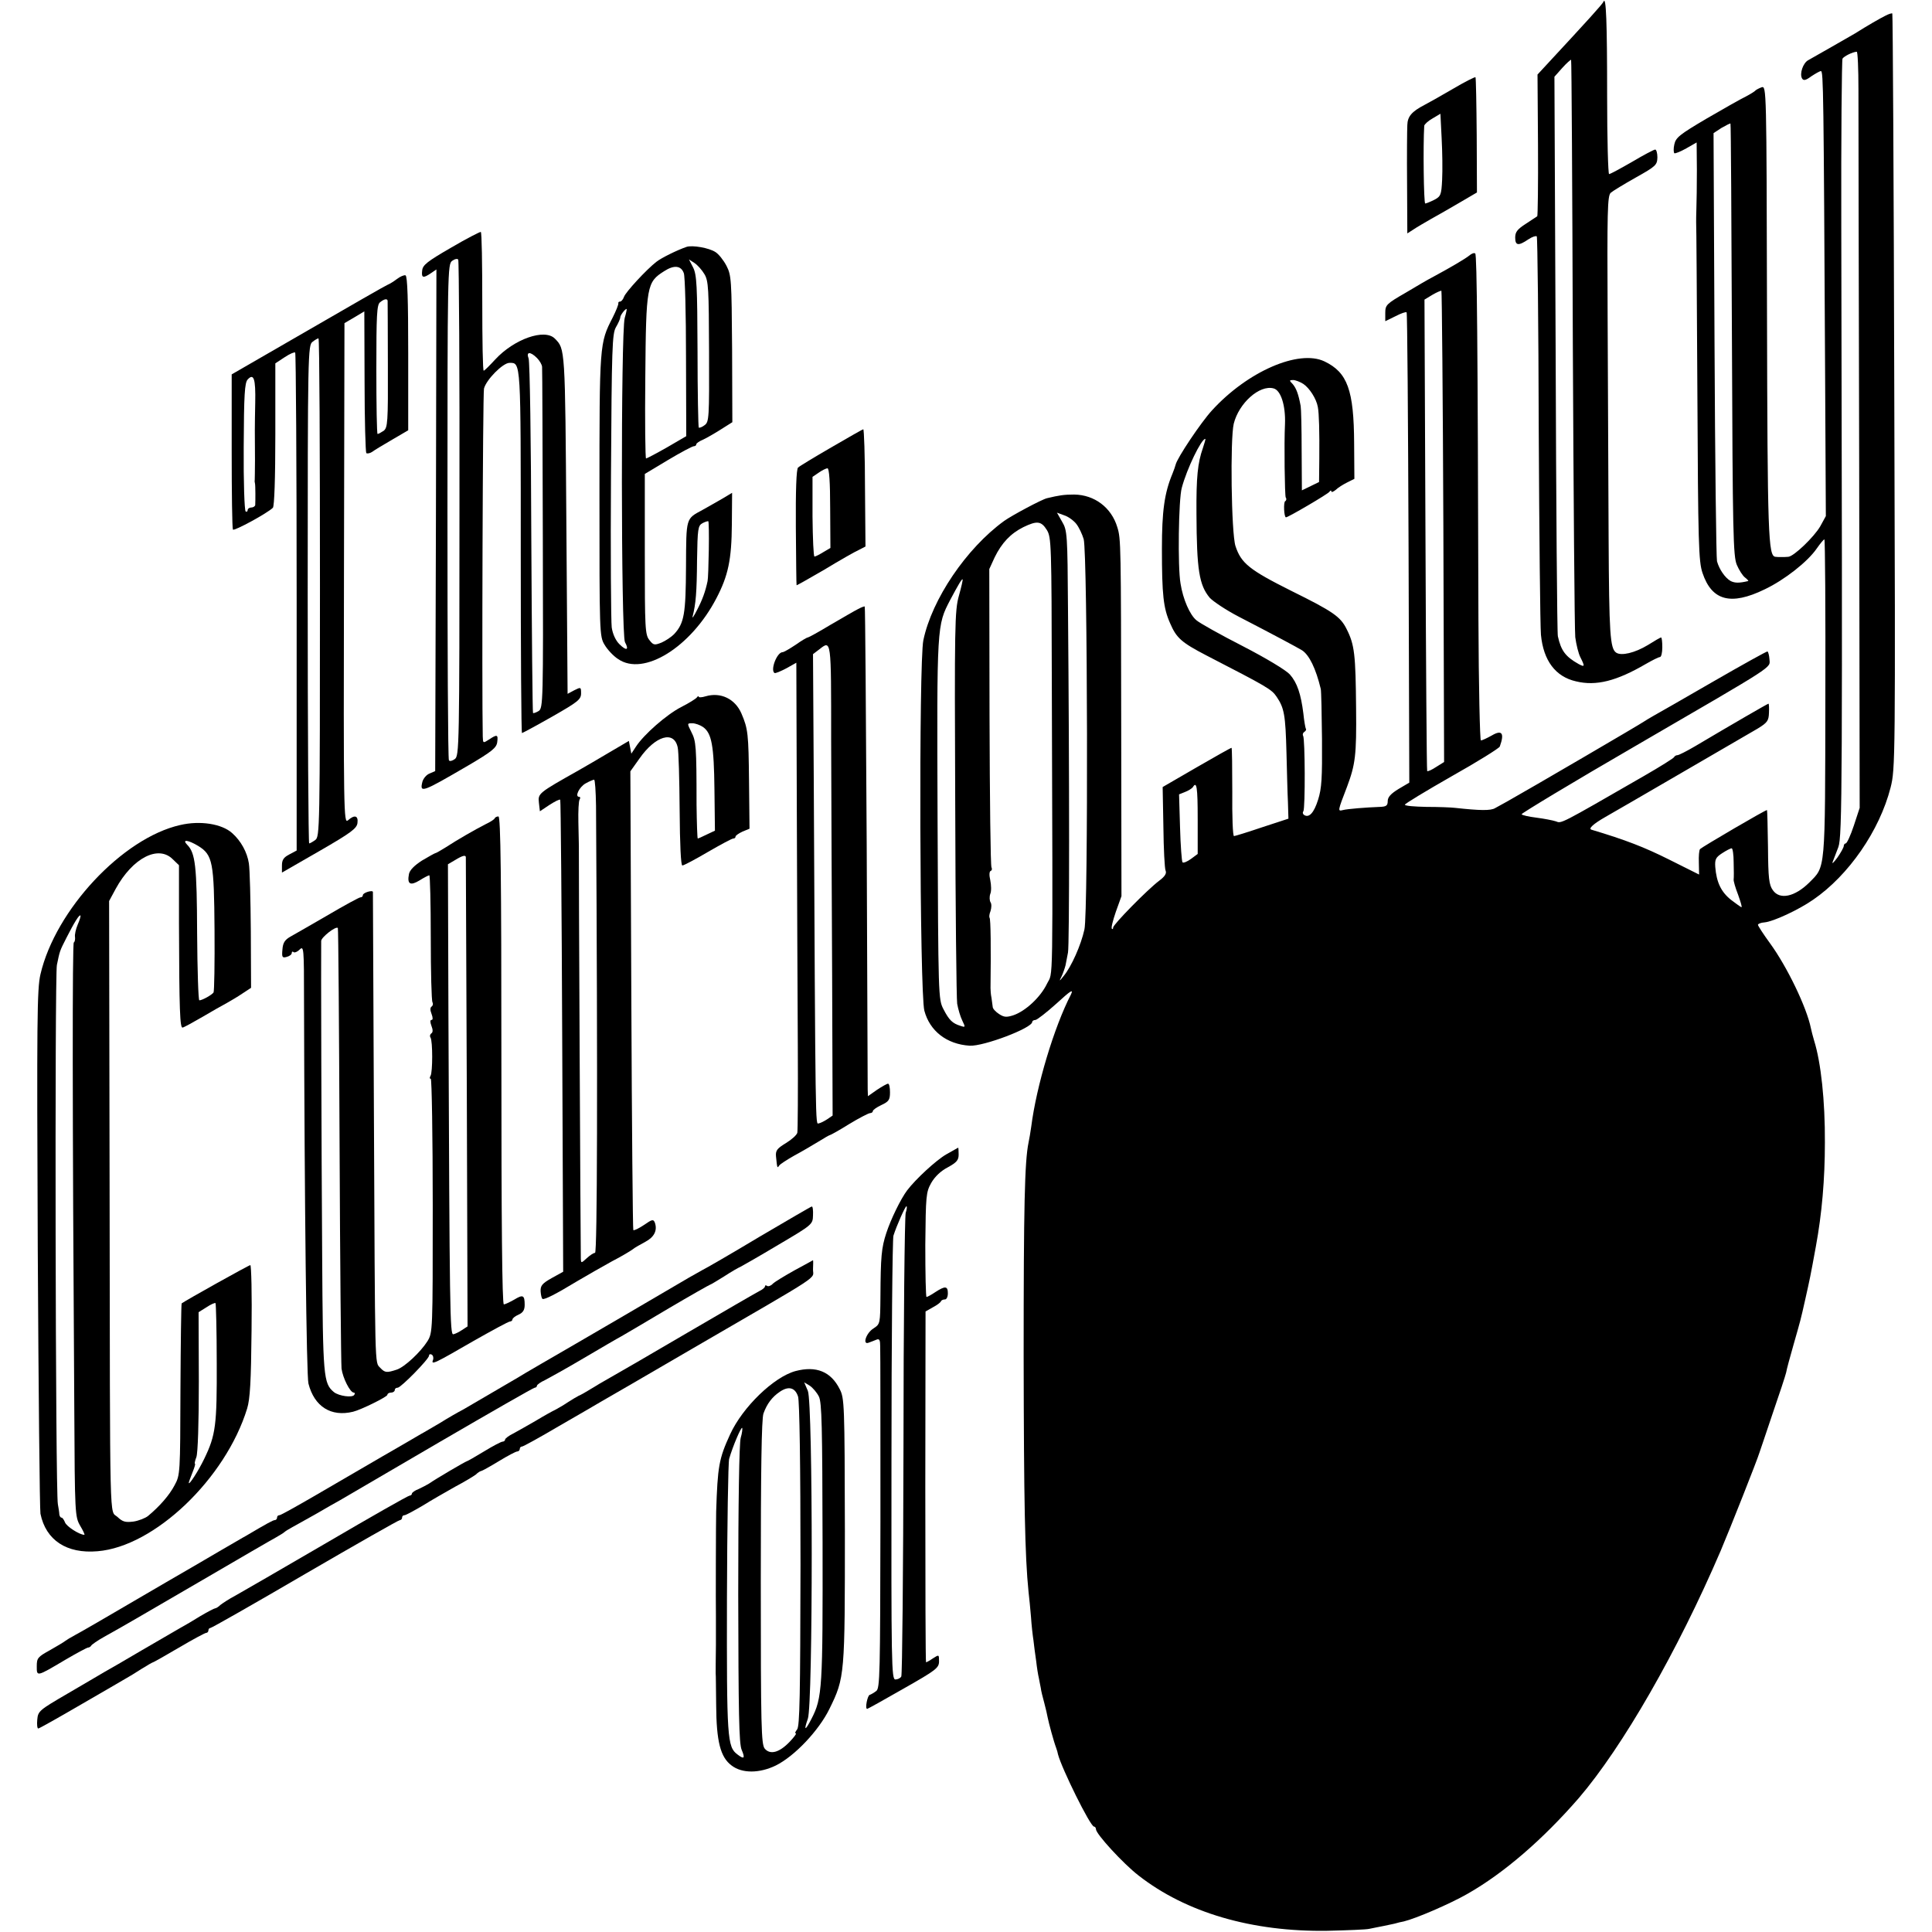 <?xml version="1.0" standalone="no"?>
<!DOCTYPE svg PUBLIC "-//W3C//DTD SVG 20010904//EN"
 "http://www.w3.org/TR/2001/REC-SVG-20010904/DTD/svg10.dtd">
<svg version="1.0" xmlns="http://www.w3.org/2000/svg"
 width="788pt" height="788pt" viewBox="0 0 788 788"
 preserveAspectRatio="xMidYMid meet">
<g transform="translate(0,788) scale(0.1,-0.1)"
fill="#000000" stroke="none">
<path d="M6540 7873 c-4 -10 -66 -78 -232 -257 l-37 -40 2 -288 c1 -158 -1
-289 -3 -290 -3 -2 -24 -16 -47 -31 -34 -22 -43 -33 -43 -56 0 -33 13 -35 54
-7 15 10 30 15 34 12 3 -4 7 -356 8 -784 2 -427 6 -806 9 -841 10 -105 59
-171 143 -190 82 -20 165 1 285 71 26 15 52 28 57 28 6 0 10 18 10 40 0 22 -2
40 -5 40 -3 0 -27 -14 -54 -31 -53 -32 -108 -45 -129 -31 -25 17 -29 74 -31
472 -1 223 -3 627 -4 898 -2 432 -1 494 13 506 8 7 54 35 102 62 82 46 87 51
88 82 0 17 -4 32 -9 32 -5 0 -47 -22 -94 -50 -47 -27 -89 -50 -94 -50 -4 0 -8
143 -8 318 0 300 -4 412 -15 385z m-125 -1389 c3 -632 7 -1173 10 -1203 4 -30
13 -67 21 -82 19 -38 18 -41 -8 -27 -53 30 -71 54 -84 113 -3 11 -7 529 -9
1151 l-5 1131 32 36 c18 20 34 34 36 33 2 -2 5 -521 7 -1152z"/>
<path d="M7690 7816 c-22 -11 -71 -39 -125 -73 -24 -14 -162 -93 -189 -108
-22 -11 -37 -56 -26 -75 6 -10 15 -8 38 9 17 11 34 21 39 21 10 0 11 -83 17
-1235 l3 -580 -23 -42 c-25 -43 -107 -122 -130 -124 -8 -1 -21 -1 -29 -1 -8 0
-19 0 -24 1 -29 4 -32 86 -34 995 -2 921 -2 926 -22 920 -11 -4 -22 -10 -25
-13 -3 -4 -21 -15 -40 -25 -19 -9 -91 -50 -160 -90 -110 -65 -125 -77 -131
-105 -4 -17 -3 -33 0 -36 4 -2 26 7 49 20 l42 24 1 -112 c0 -62 -1 -132 -2
-157 -1 -25 -1 -49 -1 -55 1 -5 3 -318 5 -695 3 -619 5 -690 21 -737 38 -113
115 -134 253 -67 82 39 176 113 213 167 14 20 28 37 31 37 3 0 5 -291 4 -647
-1 -717 1 -685 -66 -753 -59 -58 -120 -71 -148 -31 -16 22 -19 49 -20 176 -1
82 -3 150 -4 151 -3 3 -264 -150 -273 -159 -4 -4 -6 -29 -5 -55 l1 -49 -122
61 c-102 51 -177 80 -317 122 -14 4 8 24 57 52 43 24 577 335 622 361 39 24
44 32 45 64 1 20 0 37 -2 37 -3 0 -145 -82 -300 -174 -34 -20 -66 -36 -71 -36
-6 0 -12 -4 -14 -8 -1 -4 -57 -39 -123 -77 -347 -200 -336 -194 -359 -185 -12
4 -48 11 -79 15 -32 4 -59 10 -61 14 -2 3 208 130 467 280 578 336 546 315
544 352 -1 16 -5 30 -8 32 -3 1 -102 -54 -220 -122 -118 -68 -227 -131 -244
-140 -16 -9 -34 -20 -40 -24 -10 -8 -467 -275 -558 -326 -16 -9 -38 -21 -49
-27 -18 -11 -62 -10 -163 1 -16 2 -69 4 -117 4 -49 1 -88 4 -88 9 0 4 86 56
191 116 105 59 193 114 196 121 20 55 9 70 -33 45 -20 -11 -39 -20 -44 -20 -4
0 -9 222 -10 493 -3 1142 -6 1487 -13 1493 -4 4 -15 0 -24 -8 -16 -13 -75 -48
-153 -90 -14 -7 -62 -35 -107 -62 -78 -45 -83 -50 -83 -82 l0 -34 41 20 c23
12 43 19 46 16 3 -2 6 -435 8 -961 l3 -957 -44 -26 c-31 -19 -44 -33 -44 -49
0 -19 -6 -23 -32 -24 -55 -2 -132 -8 -151 -13 -21 -5 -22 -6 17 95 34 91 39
129 37 319 -2 221 -6 260 -39 325 -25 50 -55 71 -225 155 -172 86 -205 113
-228 183 -17 53 -22 436 -7 499 21 84 105 159 162 144 30 -7 50 -70 47 -146
-4 -78 -1 -292 3 -299 4 -5 3 -12 -2 -15 -8 -4 -5 -66 3 -66 9 0 171 95 177
104 4 6 8 7 8 2 0 -5 8 -2 18 6 9 9 30 22 46 30 l30 15 -1 144 c-1 218 -27
290 -121 335 -105 50 -314 -41 -459 -200 -45 -49 -142 -194 -148 -221 -1 -5
-7 -22 -13 -37 -33 -79 -43 -153 -43 -306 0 -188 6 -242 33 -303 26 -61 46
-79 148 -132 250 -129 266 -138 287 -169 31 -46 36 -74 40 -228 2 -74 4 -165
6 -202 l2 -67 -107 -35 c-59 -20 -111 -36 -115 -36 -5 0 -8 81 -7 180 0 99 -1
180 -3 180 -3 0 -67 -36 -143 -80 l-138 -80 3 -163 c1 -89 5 -169 9 -178 5
-11 -3 -24 -26 -41 -49 -37 -188 -179 -188 -191 0 -6 -2 -8 -5 -5 -4 3 4 34
16 69 l23 64 -1 675 c-1 764 -1 782 -16 830 -24 80 -93 132 -176 133 -41 0
-61 -3 -111 -15 -21 -5 -143 -70 -175 -93 -154 -112 -294 -319 -329 -486 -19
-90 -15 -1438 4 -1511 22 -83 91 -137 185 -143 57 -3 255 72 255 97 0 4 6 8
13 8 6 0 45 30 86 67 58 53 70 61 59 37 -69 -133 -141 -374 -162 -539 -3 -22
-8 -51 -11 -65 -16 -77 -20 -262 -20 -870 1 -597 5 -816 20 -963 3 -23 7 -69
10 -102 2 -33 7 -76 10 -95 2 -19 7 -57 11 -84 3 -27 8 -58 11 -70 2 -12 6
-30 8 -41 1 -11 8 -38 14 -60 6 -22 12 -49 14 -60 4 -21 25 -99 35 -125 3 -8
6 -19 7 -25 15 -58 132 -295 147 -295 4 0 8 -5 8 -11 0 -19 111 -140 173 -188
194 -152 464 -231 772 -226 83 2 159 5 170 8 11 2 38 8 60 12 22 5 45 9 50 11
6 2 19 5 30 7 50 12 187 71 259 112 150 85 309 223 455 391 179 209 403 599
579 1009 39 92 149 370 158 400 2 6 26 76 53 157 28 81 53 157 56 170 2 13 16
64 30 113 29 102 28 96 49 190 17 76 20 89 42 210 25 135 37 276 37 425 1 169
-16 327 -44 416 -5 17 -11 40 -13 50 -17 85 -97 251 -167 347 -27 37 -49 71
-49 75 0 4 12 9 27 10 35 3 139 51 199 93 144 99 270 281 315 457 19 76 20
105 15 1615 -2 846 -6 1540 -8 1542 -2 2 -15 -2 -28 -9z m-110 -303 c0 -87 1
-781 3 -1543 l2 -1385 -24 -73 c-13 -39 -28 -72 -33 -72 -4 0 -8 -5 -8 -11 0
-5 -12 -27 -26 -47 -15 -20 -23 -28 -19 -17 4 11 15 38 23 60 16 42 17 254 12
2527 -1 373 2 683 5 689 7 10 41 27 58 28 4 1 7 -70 7 -156z m-516 -1019 c3
-788 5 -883 20 -918 9 -21 24 -45 34 -52 9 -7 15 -14 12 -14 -38 -9 -54 -8
-71 0 -23 13 -47 48 -56 81 -3 13 -8 411 -10 885 l-4 861 32 21 c19 11 35 19
37 18 2 -2 4 -399 6 -882z m-1177 -763 l3 -959 -32 -20 c-18 -12 -34 -19 -37
-17 -2 2 -5 436 -7 964 l-4 959 33 20 c17 10 34 17 36 16 2 -2 6 -435 8 -963z
m-571 583 c25 -17 53 -60 59 -94 5 -25 7 -100 6 -211 l-1 -95 -35 -17 -35 -17
-1 163 c0 89 -2 171 -4 181 -9 49 -18 72 -32 89 -15 15 -15 17 1 17 9 0 28 -7
42 -16z m-410 -262 c-21 -60 -27 -117 -26 -267 1 -230 11 -291 54 -343 14 -15
66 -50 118 -77 147 -76 238 -125 258 -137 30 -19 57 -75 77 -158 2 -8 4 -100
5 -205 1 -158 -1 -200 -16 -247 -17 -54 -37 -75 -57 -62 -5 3 -7 10 -3 15 8
13 7 296 -1 308 -3 5 -1 12 5 16 6 4 9 9 6 13 -2 4 -7 32 -10 62 -10 79 -25
125 -55 159 -15 17 -96 66 -191 115 -90 46 -176 94 -190 106 -27 22 -55 86
-65 150 -12 67 -8 344 5 390 21 79 80 200 96 200 2 0 -3 -17 -10 -38z m-516
-309 c11 -14 24 -42 30 -62 16 -59 19 -1523 3 -1592 -14 -64 -53 -151 -84
-189 -19 -24 -20 -24 -9 -2 6 13 13 33 16 45 2 12 7 36 10 52 6 29 6 716 0
1400 -2 306 -3 322 -24 357 l-21 37 30 -11 c16 -5 38 -21 49 -35z m-120 -25
c18 -30 19 -58 20 -622 4 -1289 6 -1175 -20 -1229 -26 -54 -87 -111 -137 -128
-28 -9 -38 -8 -58 5 -14 9 -26 22 -26 29 -1 6 -3 23 -5 37 -3 14 -4 32 -4 40
2 159 1 283 -4 287 -2 3 -1 15 4 27 4 13 5 29 0 36 -4 7 -5 22 -1 34 5 11 4
36 0 56 -5 21 -4 36 2 38 5 2 6 8 3 14 -4 5 -7 282 -8 614 l-1 603 22 48 c29
59 65 97 117 123 56 27 73 25 96 -12z m-359 -268 c-17 -60 -18 -124 -15 -845
1 -429 5 -798 8 -819 4 -22 13 -53 21 -69 13 -27 13 -28 -8 -21 -32 10 -46 23
-69 68 -21 40 -21 52 -24 776 -3 796 -3 788 52 894 31 58 47 86 50 83 2 -1 -5
-31 -15 -67z m974 -911 l0 -142 -27 -20 c-15 -11 -31 -18 -35 -14 -3 4 -8 68
-10 142 l-4 135 25 10 c13 5 27 14 31 19 16 27 20 1 20 -130z m2186 -176 c1
-32 1 -63 0 -70 -1 -6 7 -34 18 -62 10 -28 17 -51 14 -51 -3 0 -22 14 -43 30
-40 32 -59 71 -64 134 -2 31 2 39 28 56 17 11 34 20 39 20 4 0 8 -26 8 -57z"/>
<path d="M5925 7517 c-50 -29 -101 -58 -115 -65 -52 -27 -69 -47 -70 -82 -1
-19 -2 -127 -1 -239 l1 -203 25 16 c13 9 46 28 72 43 26 14 79 45 117 67 l70
41 -1 233 c-1 128 -3 235 -5 237 -2 2 -44 -19 -93 -48z m-43 -370 c-3 -63 -6
-68 -32 -82 -16 -8 -33 -15 -37 -15 -6 0 -9 237 -4 317 1 6 16 20 34 30 l32
19 5 -100 c3 -56 4 -131 2 -169z"/>
<path d="M1840 6870 c-97 -56 -116 -71 -118 -93 -4 -31 4 -33 36 -11 l22 15
-2 -1023 -3 -1023 -23 -10 c-13 -5 -25 -20 -29 -33 -12 -48 -3 -45 187 66 97
57 115 72 118 95 4 31 0 33 -33 11 -25 -16 -25 -16 -26 12 -4 188 0 1397 5
1419 9 36 77 105 104 105 47 0 46 14 46 -771 0 -406 2 -739 5 -739 2 0 58 30
123 67 105 60 118 70 118 95 0 26 -1 26 -27 13 l-28 -15 -5 693 c-5 724 -5
713 -47 756 -42 42 -166 -2 -243 -85 -22 -24 -43 -45 -47 -46 -4 -2 -6 124 -6
280 0 155 -2 284 -6 286 -3 1 -58 -27 -121 -64z m34 -1065 c0 -973 -1 -1008
-19 -1021 -11 -8 -21 -10 -24 -5 -4 5 -6 462 -6 1016 0 984 1 1007 19 1021 11
8 22 10 25 5 3 -5 6 -462 5 -1016z m316 615 c11 -11 21 -28 21 -37 1 -10 2
-327 3 -704 2 -663 1 -687 -17 -699 -10 -6 -21 -10 -23 -8 -2 2 -5 323 -7 714
-1 390 -6 719 -11 732 -11 28 7 29 34 2z"/>
<path d="M2800 6873 c-38 -13 -103 -45 -123 -61 -40 -31 -126 -124 -132 -143
-4 -11 -11 -19 -16 -19 -5 0 -8 -3 -7 -7 1 -5 -9 -30 -23 -58 -54 -105 -54
-106 -54 -725 0 -562 0 -576 21 -610 11 -19 36 -46 55 -58 104 -72 297 48 401
248 48 92 62 157 63 302 l1 128 -40 -24 c-23 -13 -59 -34 -81 -46 -68 -37 -66
-29 -67 -231 -1 -193 -7 -231 -49 -276 -12 -12 -35 -27 -51 -34 -28 -11 -33
-11 -49 10 -18 22 -19 47 -19 351 l0 327 95 57 c52 31 99 56 105 56 5 0 10 3
10 8 0 4 13 13 28 19 15 7 48 26 73 42 l46 29 -1 298 c-2 285 -3 301 -23 340
-12 23 -32 48 -45 56 -26 17 -94 29 -118 21z m73 -111 c17 -28 18 -60 19 -317
1 -270 0 -286 -18 -299 -10 -8 -21 -12 -24 -10 -2 3 -5 143 -5 312 -1 267 -3
311 -18 341 l-17 33 23 -15 c12 -8 30 -28 40 -45z m-84 4 c5 -11 9 -166 9
-343 l1 -322 -79 -46 c-44 -25 -82 -45 -85 -45 -3 0 -5 150 -3 333 3 373 6
386 77 431 40 26 69 23 80 -8z m-241 -183 c-16 -58 -15 -1291 1 -1322 18 -33
6 -37 -23 -8 -15 15 -27 41 -31 68 -3 24 -5 303 -3 619 3 525 5 578 20 605 10
17 18 35 18 41 0 8 19 34 26 34 1 0 -2 -17 -8 -37z m343 -945 c-1 -62 -3 -120
-5 -128 -9 -43 -21 -76 -43 -118 -13 -26 -21 -37 -18 -26 13 51 17 97 18 229
2 129 4 141 22 151 11 6 22 9 24 8 2 -2 3 -54 2 -116z"/>
<path d="M1619 6742 c-13 -10 -31 -21 -39 -24 -8 -3 -154 -87 -325 -186 l-310
-179 0 -313 c0 -171 2 -315 5 -320 5 -7 141 67 163 89 6 6 10 120 10 300 l0
289 38 25 c21 14 40 22 43 19 3 -3 6 -461 6 -1018 l0 -1013 -30 -16 c-23 -12
-30 -22 -30 -45 l0 -29 153 88 c130 75 152 92 155 114 4 31 -12 35 -39 11 -17
-15 -18 30 -16 1006 l2 1022 41 24 40 24 1 -286 c0 -157 4 -288 7 -292 4 -3
15 -1 24 5 9 7 46 29 82 50 l65 38 0 314 c0 216 -3 315 -11 318 -6 2 -22 -5
-35 -15z m-38 -89 c0 -5 1 -122 1 -262 1 -235 -1 -255 -17 -268 -11 -7 -21
-13 -25 -13 -3 0 -5 118 -5 263 0 222 2 264 15 274 17 14 30 16 31 6z m-276
-1169 c0 -993 -1 -1016 -19 -1030 -11 -8 -22 -14 -25 -14 -3 0 -6 457 -6 1016
0 990 1 1016 20 1030 10 8 21 14 24 14 4 0 6 -457 6 -1016z m-264 754 c-2
-100 -2 -123 -1 -236 0 -40 -1 -76 -1 -80 -1 -4 0 -10 1 -14 2 -8 2 -69 1 -88
-1 -5 -8 -10 -16 -10 -8 0 -15 -5 -15 -11 0 -5 -4 -8 -8 -5 -5 3 -9 121 -8
263 1 215 4 261 16 275 25 27 33 4 31 -94z"/>
<path d="M3390 6055 c-69 -40 -130 -77 -135 -82 -7 -6 -10 -95 -9 -244 1 -129
2 -235 3 -236 1 -1 52 28 114 64 61 37 124 73 140 80 l27 14 -2 240 c0 131 -4
239 -7 238 -3 0 -62 -34 -131 -74z m-4 -247 l1 -163 -29 -17 c-16 -10 -32 -18
-36 -18 -4 0 -7 73 -8 163 l0 162 25 17 c14 10 31 18 36 18 7 0 11 -57 11
-162z"/>
<path d="M3500 5396 c-14 -7 -64 -36 -112 -64 -48 -29 -90 -52 -93 -52 -4 0
-26 -13 -50 -30 -24 -16 -48 -30 -53 -30 -23 0 -51 -73 -33 -85 4 -2 25 7 48
19 l41 23 2 -611 c1 -336 3 -764 4 -951 1 -187 0 -347 -2 -355 -2 -9 -23 -28
-46 -42 -36 -22 -43 -30 -41 -54 5 -49 5 -50 13 -38 4 6 32 24 62 41 30 16 74
42 97 56 24 15 45 27 47 27 3 0 39 20 79 45 41 25 80 45 86 45 6 0 11 4 11 8
0 5 16 16 35 25 30 14 35 21 35 52 0 19 -3 35 -8 35 -4 0 -24 -11 -45 -25
l-37 -26 -1 28 c0 15 -2 464 -4 997 -3 533 -6 970 -8 972 -1 2 -14 -3 -27 -10z
m-110 -533 c1 -214 2 -646 4 -961 l2 -572 -22 -15 c-12 -8 -28 -16 -35 -17
-13 -3 -13 -43 -20 1416 l-3 498 25 19 c50 39 49 46 49 -368z"/>
<path d="M2878 5040 c-16 -5 -28 -5 -28 -2 0 4 -4 3 -8 -3 -4 -5 -32 -23 -64
-39 -60 -31 -152 -112 -184 -161 l-19 -29 -5 26 -5 26 -80 -47 c-44 -26 -100
-59 -125 -73 -165 -93 -166 -94 -162 -132 l4 -35 39 26 c22 14 41 24 44 21 2
-2 6 -436 8 -964 l4 -961 -47 -26 c-39 -22 -46 -31 -45 -54 1 -15 4 -29 8 -31
9 -3 53 19 142 73 39 23 102 59 140 80 39 20 77 43 85 49 8 7 32 20 52 31 36
19 50 46 39 78 -6 15 -11 14 -44 -9 -21 -14 -41 -24 -44 -21 -2 3 -6 425 -8
938 l-4 933 37 52 c65 93 141 116 156 46 4 -15 7 -130 8 -255 1 -143 5 -227
11 -227 6 0 53 25 104 55 52 30 98 55 104 55 5 0 9 3 9 8 0 4 13 13 28 20 l29
12 -2 193 c-2 194 -4 214 -31 277 -26 60 -85 88 -146 70z m-11 -125 c36 -25
45 -76 47 -255 l2 -168 -34 -16 c-18 -9 -34 -16 -36 -16 -2 0 -4 62 -5 138 0
240 -2 259 -21 296 -18 36 -18 36 4 36 12 0 31 -7 43 -15z m-436 -322 c7
-1131 5 -1823 -4 -1823 -6 0 -21 -10 -34 -22 -22 -20 -23 -21 -24 -2 -1 26 -9
1637 -8 1684 0 8 -1 52 -2 96 -1 45 1 87 5 93 4 6 3 11 -2 11 -19 0 1 41 27
55 14 8 29 14 34 15 4 0 7 -48 8 -107z"/>
<path d="M2018 4543 c-1 -5 -19 -16 -38 -25 -43 -22 -113 -62 -162 -94 -21
-13 -40 -24 -43 -24 -2 0 -27 -14 -54 -30 -31 -20 -50 -39 -53 -55 -8 -41 5
-49 43 -26 19 12 37 21 40 21 3 0 6 -114 6 -254 0 -140 3 -259 7 -264 3 -6 2
-13 -3 -17 -7 -4 -7 -15 -1 -30 6 -16 6 -25 0 -25 -6 0 -6 -9 0 -25 6 -15 6
-26 -1 -30 -5 -4 -7 -11 -3 -17 9 -14 9 -142 0 -156 -4 -7 -4 -12 1 -12 4 0 8
-233 8 -518 0 -515 0 -517 -22 -553 -28 -44 -92 -104 -124 -115 -42 -14 -49
-13 -68 7 -23 25 -21 -30 -26 1054 -2 484 -4 883 -4 887 -1 9 -41 -3 -41 -13
0 -5 -4 -9 -10 -9 -5 0 -64 -32 -132 -72 -68 -39 -136 -79 -153 -88 -23 -13
-31 -25 -33 -52 -3 -32 -1 -36 17 -31 12 3 21 10 21 16 0 6 3 7 7 4 3 -4 15 0
25 10 17 16 18 9 18 -208 2 -831 10 -1529 18 -1562 24 -94 92 -137 182 -115
33 8 140 61 140 69 0 5 7 9 15 9 8 0 15 5 15 10 0 6 5 10 12 10 13 0 128 117
128 131 0 6 5 7 11 4 6 -4 8 -14 5 -22 -9 -22 7 -14 166 78 76 43 142 79 148
79 5 0 10 4 10 8 0 5 11 14 25 20 18 8 25 19 25 40 0 40 -7 43 -43 21 -18 -10
-36 -19 -42 -19 -7 0 -10 338 -10 995 0 751 -3 995 -12 995 -6 0 -13 -3 -15
-7z m-118 -160 c0 -5 2 -437 4 -960 l3 -953 -23 -15 c-12 -8 -28 -16 -35 -17
-14 -3 -15 92 -20 1302 l-2 615 29 17 c31 19 44 22 44 11z m-515 -1170 c2
-483 6 -894 8 -915 5 -38 35 -98 50 -98 4 0 6 -4 2 -9 -7 -13 -63 -5 -83 11
-43 36 -45 60 -48 558 -3 421 -5 1237 -4 1282 0 15 60 62 68 53 2 -2 5 -398 7
-882z"/>
<path d="M735 4515 c-235 -53 -509 -346 -570 -609 -14 -60 -15 -185 -11 -1119
3 -579 8 -1065 11 -1081 22 -108 107 -164 233 -153 232 19 522 296 610 582 12
39 16 111 18 318 2 147 -1 267 -5 267 -6 0 -262 -143 -280 -156 -2 -2 -4 -160
-5 -351 -1 -342 -1 -349 -24 -391 -21 -40 -60 -85 -108 -125 -11 -9 -39 -20
-60 -23 -33 -4 -44 -1 -65 19 -33 30 -30 -82 -32 1347 l-2 1165 27 50 c69 126
174 180 233 120 l25 -24 0 -238 c1 -356 4 -428 15 -424 6 1 42 21 80 43 39 23
83 48 100 57 16 9 45 26 64 39 l35 23 -1 231 c-1 128 -4 252 -8 277 -7 45 -32
91 -68 123 -42 38 -131 52 -212 33z m73 -85 c60 -37 65 -66 67 -342 1 -136 -1
-251 -4 -256 -7 -10 -46 -32 -58 -32 -4 0 -8 123 -9 273 -1 276 -7 328 -41
362 -22 23 5 19 45 -5z m-491 -321 c-8 -19 -13 -42 -11 -51 1 -10 -1 -20 -5
-22 -6 -4 -6 -675 2 -1901 2 -433 3 -441 24 -478 12 -20 20 -37 17 -37 -20 0
-74 35 -79 51 -4 10 -10 19 -14 19 -4 0 -8 6 -9 13 0 6 -3 26 -6 42 -10 50
-13 2154 -4 2199 12 58 11 56 39 111 32 63 52 95 57 91 2 -2 -3 -19 -11 -37z
m567 -1786 c1 -256 -4 -296 -51 -393 -24 -50 -63 -110 -63 -98 0 3 7 22 15 42
8 20 13 36 10 36 -2 0 0 12 6 27 6 17 10 138 10 309 l-1 282 32 20 c18 12 34
19 37 17 2 -3 5 -112 5 -242z"/>
<path d="M3860 3172 c-42 -24 -126 -102 -160 -147 -27 -36 -67 -119 -85 -174
-20 -61 -23 -96 -24 -259 -1 -111 -1 -112 -28 -130 -31 -19 -47 -70 -19 -58 9
3 23 9 31 12 12 5 15 -2 15 -27 1 -19 1 -340 1 -714 -1 -623 -2 -681 -17 -692
-9 -7 -21 -14 -27 -16 -9 -3 -20 -57 -10 -57 2 0 69 37 149 83 132 75 144 84
144 111 0 28 0 28 -25 12 -13 -9 -26 -16 -28 -16 -2 0 -3 322 -3 716 l1 715
30 17 c17 9 32 20 33 25 2 4 9 7 16 7 7 0 12 11 12 25 0 30 -11 31 -51 5 -16
-11 -33 -20 -36 -20 -3 0 -5 96 -5 213 2 201 3 214 24 252 15 26 39 49 68 64
36 20 44 29 44 52 0 16 -1 29 -2 28 -2 -1 -23 -13 -48 -27z m-166 -239 c-4
-16 -9 -445 -9 -954 -1 -509 -5 -931 -9 -937 -4 -7 -15 -12 -24 -12 -16 0 -17
61 -16 892 0 491 4 904 8 918 13 41 48 120 53 120 3 0 2 -12 -3 -27z"/>
<path d="M3095 2834 c-115 -69 -219 -129 -230 -134 -11 -6 -36 -20 -55 -31
-40 -24 -473 -277 -600 -350 -47 -27 -92 -54 -100 -59 -22 -13 -168 -98 -219
-128 -25 -13 -68 -38 -95 -55 -28 -16 -64 -38 -81 -47 -16 -10 -86 -50 -155
-90 -69 -40 -189 -110 -268 -156 -79 -46 -147 -84 -152 -84 -6 0 -10 -4 -10
-10 0 -5 -4 -10 -9 -10 -7 0 -31 -13 -119 -65 -10 -5 -53 -31 -97 -56 -44 -26
-147 -86 -230 -134 -253 -148 -339 -198 -369 -214 -17 -9 -35 -20 -40 -24 -6
-5 -35 -22 -63 -38 -49 -27 -53 -32 -53 -65 0 -43 -2 -44 116 26 46 27 89 50
93 50 5 0 11 4 13 8 2 4 26 21 53 36 88 49 125 71 400 231 149 87 283 165 300
174 16 9 32 19 35 22 3 3 17 12 32 20 15 8 57 32 95 53 37 22 82 47 98 56 17
10 200 117 409 239 208 121 382 221 387 221 5 0 9 4 9 8 0 4 15 15 33 23 17 9
88 48 157 89 68 40 138 81 155 90 16 9 104 61 193 114 90 53 166 96 168 96 2
0 27 15 56 33 29 19 60 37 68 40 8 4 78 44 155 90 139 82 140 83 141 120 1 20
-1 37 -5 36 -3 0 -100 -57 -216 -125z"/>
<path d="M3241 2699 c-41 -23 -81 -47 -89 -55 -7 -8 -18 -12 -23 -9 -5 4 -9 3
-9 -2 0 -4 -10 -13 -23 -19 -12 -6 -143 -82 -292 -169 -148 -87 -290 -169
-315 -183 -25 -14 -61 -35 -80 -47 -19 -12 -42 -25 -50 -28 -8 -4 -28 -16 -45
-27 -16 -11 -39 -24 -50 -30 -11 -5 -47 -25 -80 -45 -33 -19 -75 -43 -92 -52
-18 -9 -33 -20 -33 -25 0 -4 -5 -8 -10 -8 -6 0 -40 -18 -76 -40 -36 -22 -68
-40 -70 -40 -4 0 -127 -72 -154 -91 -8 -5 -27 -15 -42 -22 -16 -6 -28 -15 -28
-19 0 -4 -4 -8 -9 -8 -6 0 -157 -86 -338 -192 -180 -105 -348 -202 -373 -216
-25 -13 -52 -31 -61 -38 -8 -8 -18 -14 -22 -14 -3 0 -30 -14 -59 -31 -29 -18
-66 -40 -83 -49 -16 -9 -86 -50 -155 -90 -68 -40 -138 -81 -155 -90 -16 -10
-84 -49 -150 -88 -115 -67 -120 -71 -123 -106 -2 -20 0 -36 4 -36 4 0 82 44
173 97 91 53 175 101 186 108 11 6 39 23 62 38 24 15 45 27 47 27 2 0 50 27
106 60 56 33 106 60 111 60 5 0 9 5 9 10 0 6 4 10 8 10 5 0 179 99 386 220
208 121 382 220 387 220 5 0 9 5 9 10 0 6 4 10 10 10 5 0 38 18 74 39 35 22
95 56 132 77 38 20 76 43 85 50 8 8 18 14 21 14 3 0 36 18 72 40 36 22 70 40
76 40 5 0 10 5 10 10 0 6 4 10 9 10 5 0 72 37 150 83 78 45 156 90 174 101 18
10 185 107 372 216 544 316 490 280 491 323 1 20 1 37 0 37 0 0 -34 -19 -75
-41z"/>
<path d="M3245 2288 c-89 -24 -216 -147 -267 -258 -46 -100 -51 -131 -57 -315
-1 -26 -2 -384 -1 -425 0 -8 0 -62 0 -120 -1 -58 -1 -109 -1 -115 1 -5 1 -64
2 -130 1 -147 17 -212 63 -246 43 -33 114 -32 180 0 77 38 176 143 219 231 63
128 63 137 63 730 -1 513 -2 537 -21 574 -36 72 -96 96 -180 74z m95 -104 c12
-24 14 -121 15 -594 1 -595 -1 -635 -45 -720 -26 -51 -33 -51 -15 0 21 60 21
1286 0 1337 l-15 35 23 -14 c12 -8 29 -28 37 -44z m-85 0 c6 -19 10 -276 10
-686 -1 -532 -3 -659 -14 -672 -7 -9 -10 -16 -5 -16 4 0 -7 -15 -25 -34 -43
-45 -80 -54 -102 -28 -14 18 -16 87 -16 679 0 454 3 667 11 688 14 39 35 67
66 88 36 25 63 18 75 -19z m-234 -169 c-6 -23 -10 -259 -10 -638 1 -484 3
-608 14 -634 15 -35 10 -40 -17 -19 -42 31 -44 65 -43 636 1 300 5 556 9 570
15 52 49 131 53 126 2 -2 0 -21 -6 -41z"/>
</g>
</svg>
